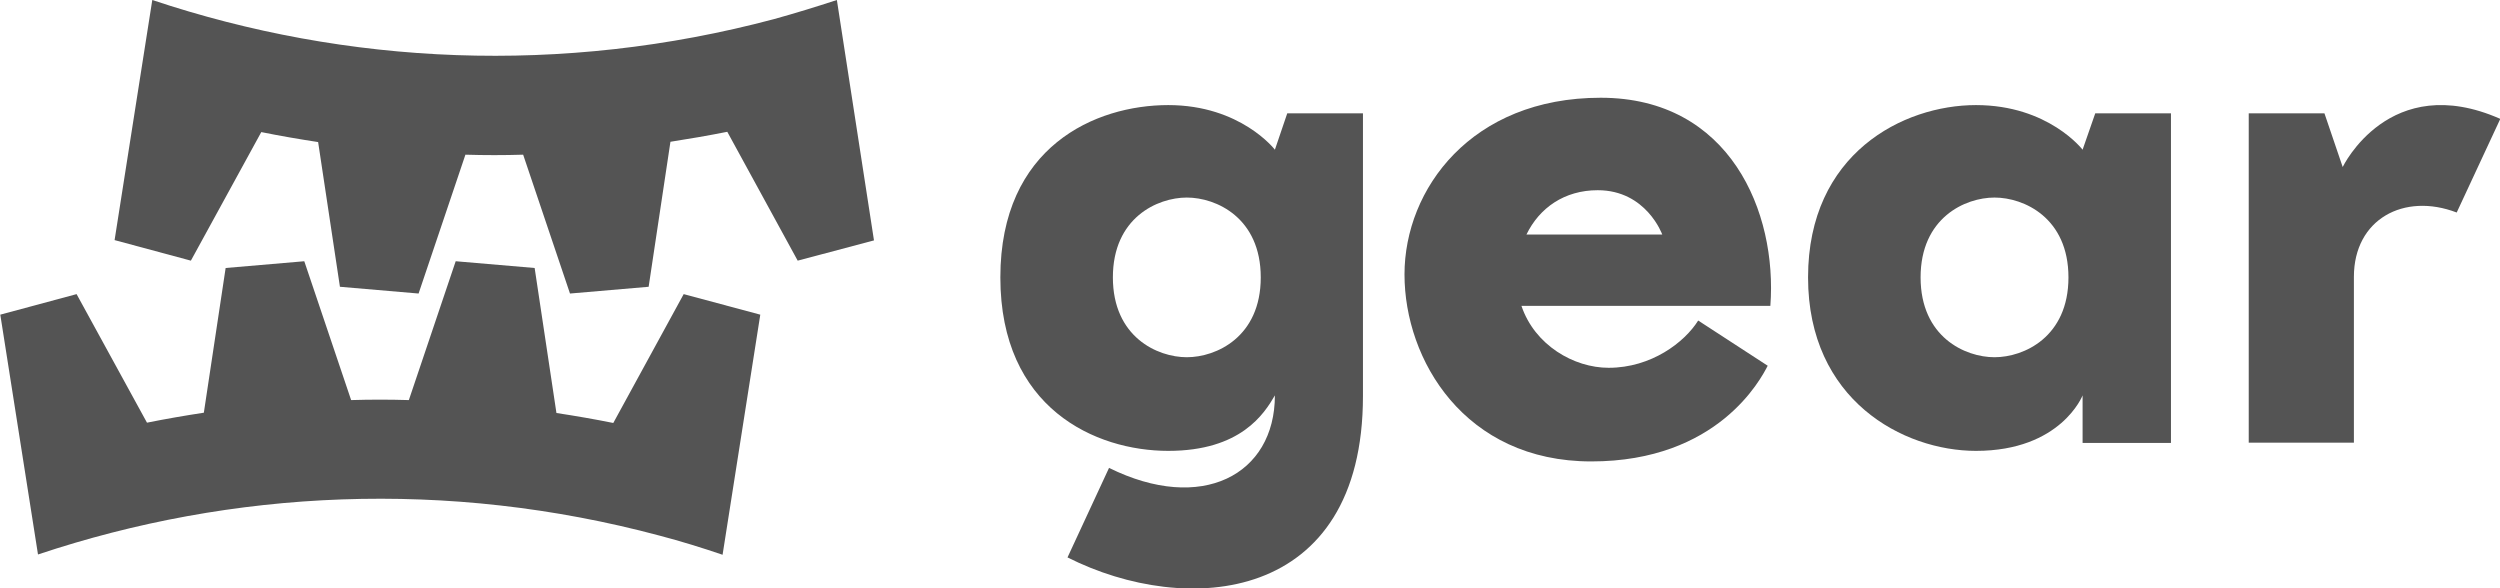<svg width="238" height="56" viewBox="0 0 238 56" fill="none" xmlns="http://www.w3.org/2000/svg">
<g clip-path="url(#clip0_1:357)">
<path d="M79.67 0C77.707 0.643 75.716 1.257 73.697 1.816C53.45 7.21 32.978 6.176 14.498 0L10.909 22.858L18.172 24.814L24.874 12.575C26.669 12.938 28.463 13.245 30.286 13.525L32.361 27.301L39.849 27.944L44.308 14.726C46.131 14.782 47.981 14.782 49.804 14.726L54.263 27.944L61.751 27.301L63.826 13.497C65.62 13.218 67.415 12.91 69.238 12.547L75.94 24.814L83.203 22.886L79.67 0Z" fill="#545454"/>
<path d="M65.087 28L58.385 40.267C56.59 39.904 54.796 39.597 52.973 39.317L50.898 25.513L43.382 24.87L38.923 38.088C37.073 38.032 35.25 38.032 33.427 38.088L28.968 24.87L21.481 25.513L19.406 39.289C17.583 39.569 15.788 39.876 13.993 40.239L7.291 28L0.028 29.956L3.617 52.786C22.098 46.611 42.569 45.577 62.816 50.998C64.835 51.529 66.826 52.144 68.789 52.814L72.379 29.956L65.087 28Z" fill="#545454"/>
<path d="M121.37 14.252C121.37 14.252 118.117 10.004 111.218 10.004C104.291 10.004 95.234 13.944 95.234 26.408C95.234 38.871 104.291 42.923 111.218 42.923C118.145 42.923 120.36 39.374 121.37 37.641C121.37 45.214 114.387 48.903 105.581 44.543L101.627 53.066C112.985 58.795 129.754 57.481 129.754 37.697V10.787H122.547L121.37 14.252ZM112.985 34.008C110.181 34.008 105.946 32.08 105.946 26.408C105.946 20.735 110.181 18.807 112.985 18.807C115.789 18.807 120.024 20.735 120.024 26.408C120.024 32.08 115.789 34.008 112.985 34.008Z" fill="#545454"/>
<path d="M223.025 15.9L221.286 10.787H214.079V42.14H224.091V26.351C224.091 20.874 228.858 18.303 233.878 20.232L238.028 11.317C227.456 6.651 223.025 15.9 223.025 15.9Z" fill="#545454"/>
<path d="M206.676 10.787H199.469L198.263 14.252C198.263 14.252 195.01 10.004 188.112 10.004C181.185 10.004 172.127 14.615 172.127 26.408C172.127 38.088 181.185 42.923 188.112 42.923C196.216 42.923 198.263 37.641 198.263 37.641V42.168H206.676V37.697V10.787ZM189.878 34.008C187.074 34.008 182.84 32.08 182.84 26.408C182.84 20.735 187.074 18.807 189.878 18.807C192.683 18.807 196.917 20.735 196.917 26.408C196.917 32.08 192.683 34.008 189.878 34.008Z" fill="#545454"/>
<path d="M152.385 9.305C140.074 9.305 133.708 17.996 133.708 26.128C133.708 34.26 139.429 43.928 151.488 43.928C163.546 43.928 167.64 36.076 168.285 34.818L161.667 30.515C160.377 32.583 157.208 35.014 153.142 35.014C149.833 35.014 146.103 32.862 144.842 29.118H168.538C169.211 20.204 164.696 9.305 152.385 9.305ZM145.318 22.327C146.552 19.785 148.936 18.108 152.105 18.108C156.732 18.108 158.246 22.327 158.246 22.327H145.318Z" fill="#545454"/>
</g>
<defs>
<clipPath id="clip0_1:357">
<rect width="238" height="56" fill="white"/>
</clipPath>
</defs>
</svg>
